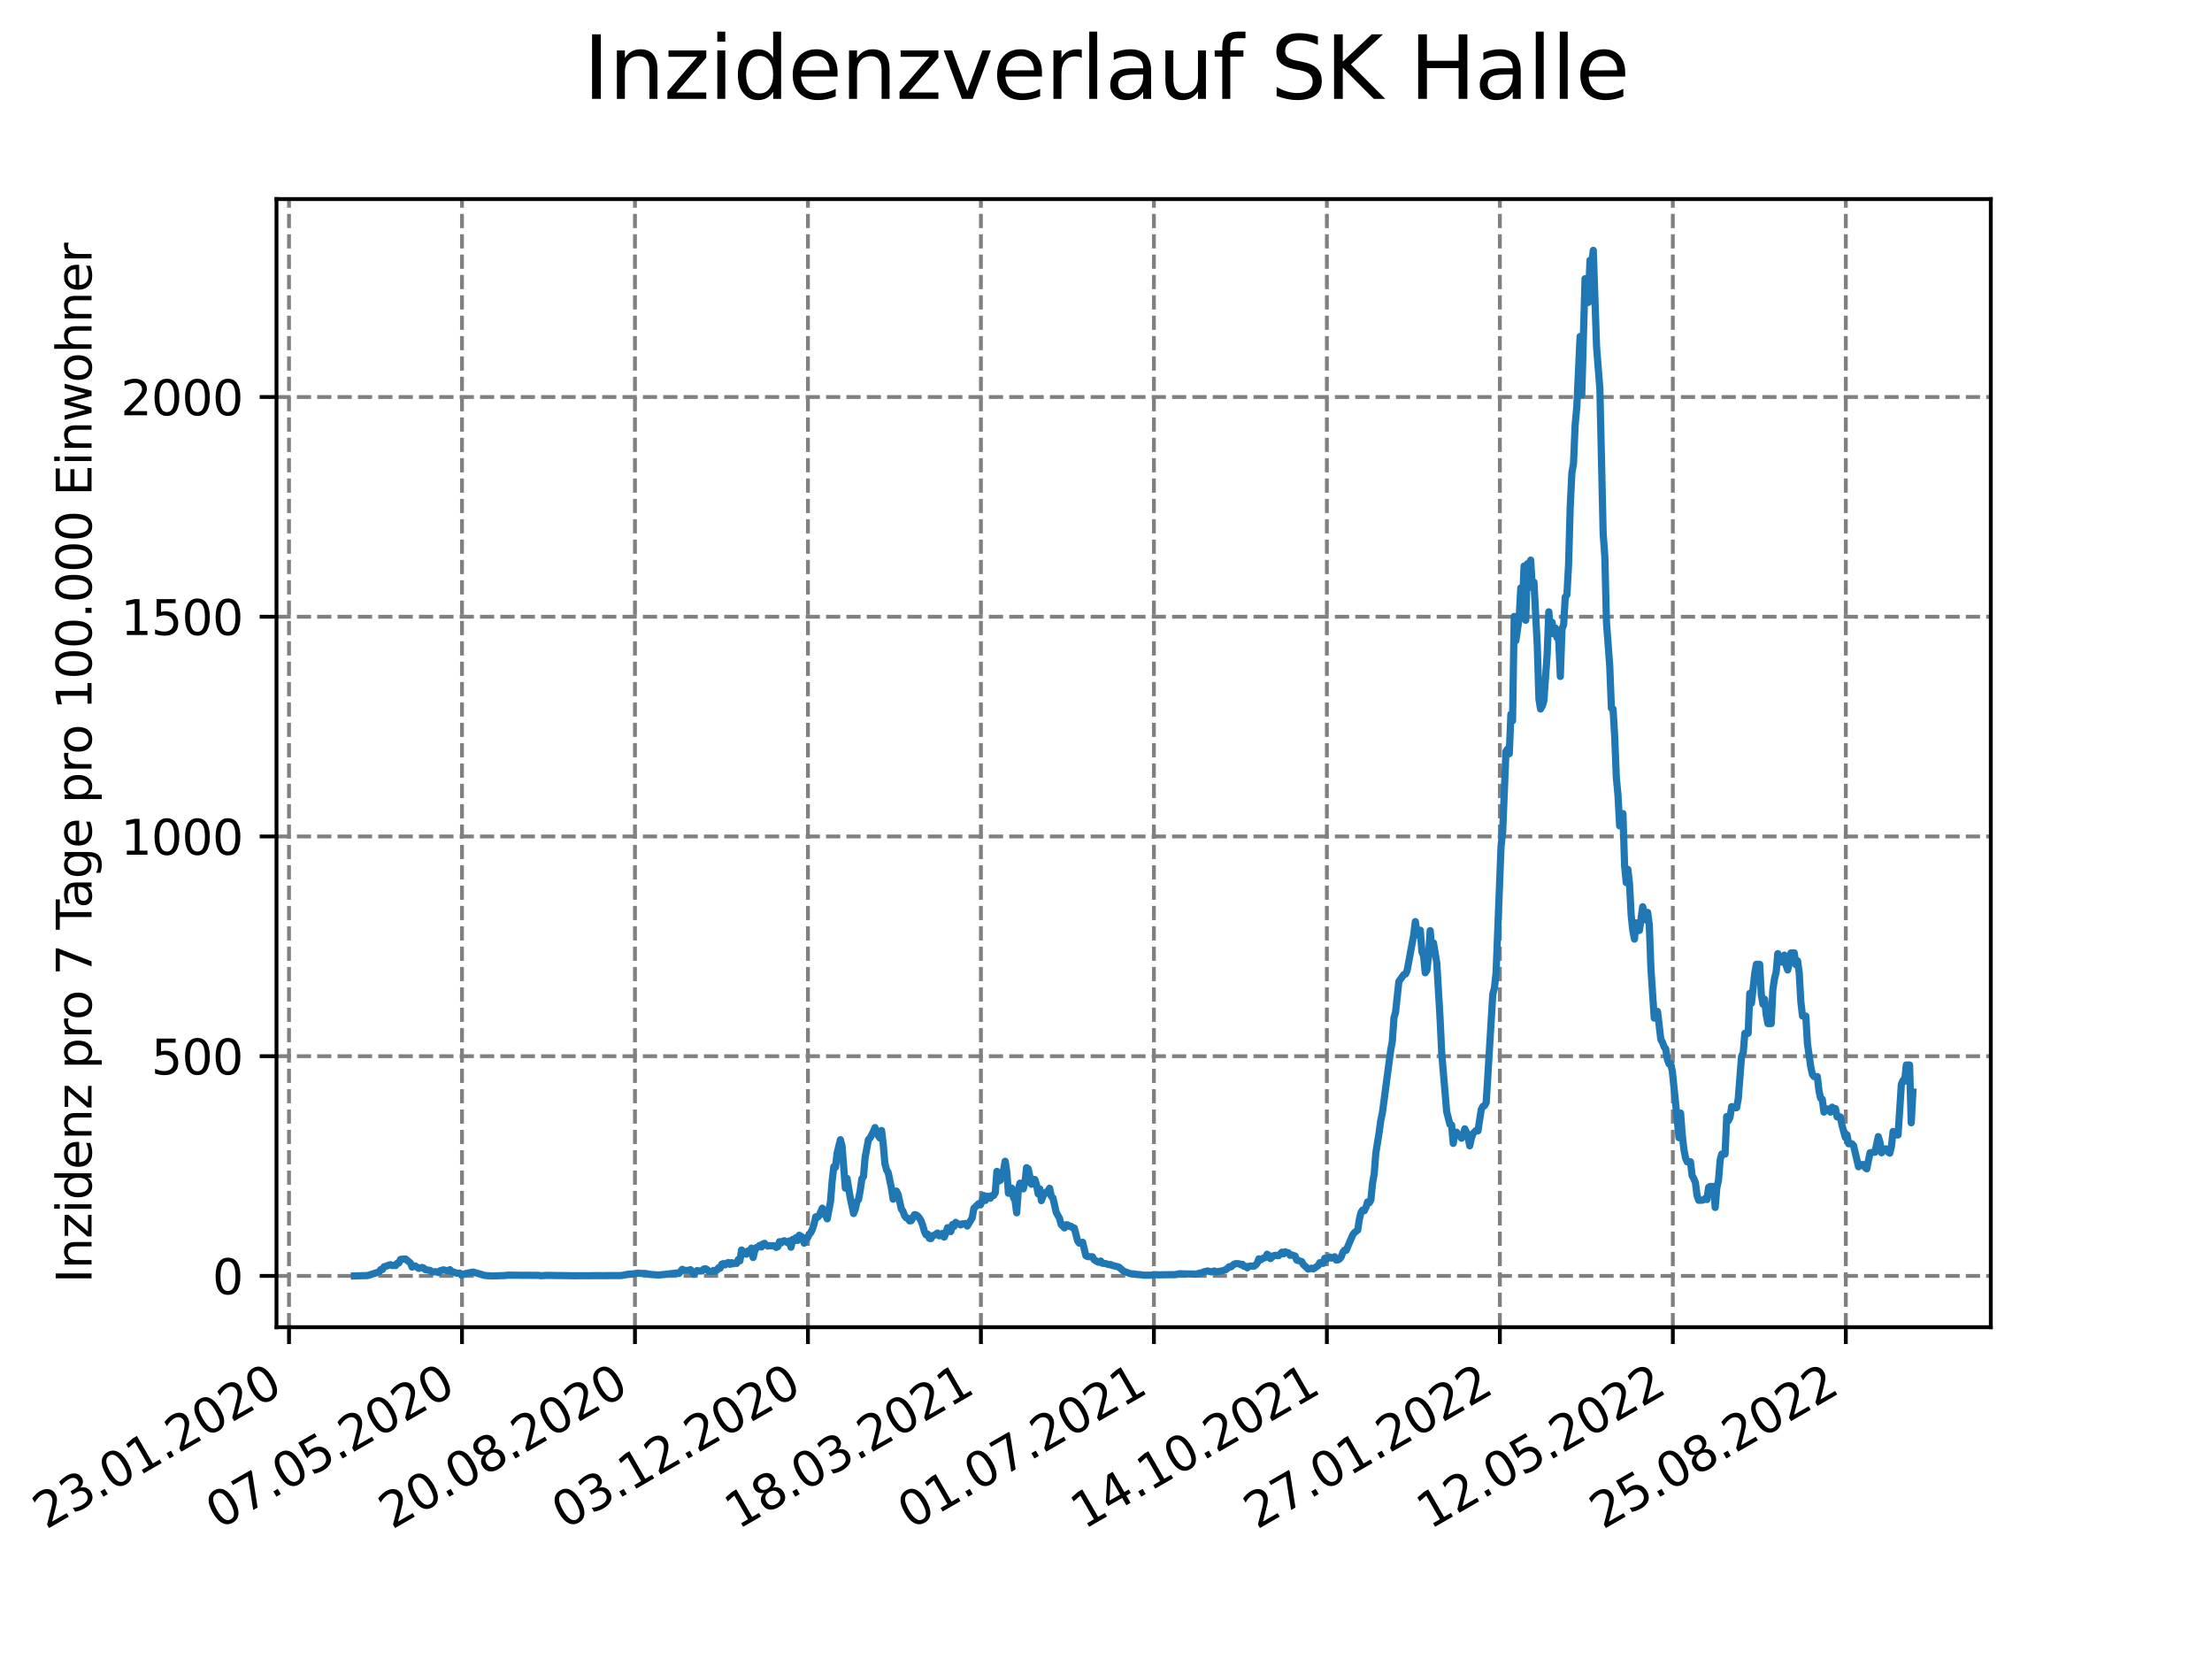 <?xml version="1.0" encoding="utf-8" standalone="no"?>
<!DOCTYPE svg PUBLIC "-//W3C//DTD SVG 1.1//EN"
  "http://www.w3.org/Graphics/SVG/1.1/DTD/svg11.dtd">
<svg xmlns:xlink="http://www.w3.org/1999/xlink" width="460.8pt" height="345.6pt" viewBox="0 0 460.8 345.6" xmlns="http://www.w3.org/2000/svg" version="1.1">
 <defs>
  <style type="text/css">*{stroke-linejoin: round; stroke-linecap: butt}</style>
 </defs>
 <g id="figure_1">
  <g id="patch_1">
   <path d="M 0 345.6 
L 460.8 345.6 
L 460.8 0 
L 0 0 
z
" style="fill: #ffffff"/>
  </g>
  <g id="axes_1">
   <g id="patch_2">
    <path d="M 57.6 276.48 
L 414.72 276.48 
L 414.72 41.472 
L 57.6 41.472 
z
" style="fill: #ffffff"/>
   </g>
   <g id="matplotlib.axis_1">
    <g id="xtick_1">
     <g id="line2d_1">
      <path d="M 60.205 276.48 
L 60.205 41.472 
" clip-path="url(#p312fdb4d5b)" style="fill: none; stroke-dasharray: 2.96,1.28; stroke-dashoffset: 0; stroke: #808080; stroke-width: 0.8"/>
     </g>
     <g id="line2d_2">
      <defs>
       <path id="m618c6542c6" d="M 0 0 
L 0 3.5 
" style="stroke: #000000; stroke-width: 0.8"/>
      </defs>
      <g>
       <use xlink:href="#m618c6542c6" x="60.205" y="276.48" style="stroke: #000000; stroke-width: 0.8"/>
      </g>
     </g>
     <g id="text_1">
      <!-- 23.01.2020 -->
      <g transform="translate(9.58 318.689) rotate(-30) scale(0.1 -0.1)">
       <defs>
        <path id="DejaVuSans-32" d="M 1228 531 
L 3431 531 
L 3431 0 
L 469 0 
L 469 531 
Q 828 903 1448 1529 
Q 2069 2156 2228 2338 
Q 2531 2678 2651 2914 
Q 2772 3150 2772 3378 
Q 2772 3750 2511 3984 
Q 2250 4219 1831 4219 
Q 1534 4219 1204 4116 
Q 875 4013 500 3803 
L 500 4441 
Q 881 4594 1212 4672 
Q 1544 4750 1819 4750 
Q 2544 4750 2975 4387 
Q 3406 4025 3406 3419 
Q 3406 3131 3298 2873 
Q 3191 2616 2906 2266 
Q 2828 2175 2409 1742 
Q 1991 1309 1228 531 
z
" transform="scale(0.016)"/>
        <path id="DejaVuSans-33" d="M 2597 2516 
Q 3050 2419 3304 2112 
Q 3559 1806 3559 1356 
Q 3559 666 3084 287 
Q 2609 -91 1734 -91 
Q 1441 -91 1130 -33 
Q 819 25 488 141 
L 488 750 
Q 750 597 1062 519 
Q 1375 441 1716 441 
Q 2309 441 2620 675 
Q 2931 909 2931 1356 
Q 2931 1769 2642 2001 
Q 2353 2234 1838 2234 
L 1294 2234 
L 1294 2753 
L 1863 2753 
Q 2328 2753 2575 2939 
Q 2822 3125 2822 3475 
Q 2822 3834 2567 4026 
Q 2313 4219 1838 4219 
Q 1578 4219 1281 4162 
Q 984 4106 628 3988 
L 628 4550 
Q 988 4650 1302 4700 
Q 1616 4750 1894 4750 
Q 2613 4750 3031 4423 
Q 3450 4097 3450 3541 
Q 3450 3153 3228 2886 
Q 3006 2619 2597 2516 
z
" transform="scale(0.016)"/>
        <path id="DejaVuSans-2e" d="M 684 794 
L 1344 794 
L 1344 0 
L 684 0 
L 684 794 
z
" transform="scale(0.016)"/>
        <path id="DejaVuSans-30" d="M 2034 4250 
Q 1547 4250 1301 3770 
Q 1056 3291 1056 2328 
Q 1056 1369 1301 889 
Q 1547 409 2034 409 
Q 2525 409 2770 889 
Q 3016 1369 3016 2328 
Q 3016 3291 2770 3770 
Q 2525 4250 2034 4250 
z
M 2034 4750 
Q 2819 4750 3233 4129 
Q 3647 3509 3647 2328 
Q 3647 1150 3233 529 
Q 2819 -91 2034 -91 
Q 1250 -91 836 529 
Q 422 1150 422 2328 
Q 422 3509 836 4129 
Q 1250 4750 2034 4750 
z
" transform="scale(0.016)"/>
        <path id="DejaVuSans-31" d="M 794 531 
L 1825 531 
L 1825 4091 
L 703 3866 
L 703 4441 
L 1819 4666 
L 2450 4666 
L 2450 531 
L 3481 531 
L 3481 0 
L 794 0 
L 794 531 
z
" transform="scale(0.016)"/>
       </defs>
       <use xlink:href="#DejaVuSans-32"/>
       <use xlink:href="#DejaVuSans-33" x="63.623"/>
       <use xlink:href="#DejaVuSans-2e" x="127.246"/>
       <use xlink:href="#DejaVuSans-30" x="159.033"/>
       <use xlink:href="#DejaVuSans-31" x="222.656"/>
       <use xlink:href="#DejaVuSans-2e" x="286.279"/>
       <use xlink:href="#DejaVuSans-32" x="318.066"/>
       <use xlink:href="#DejaVuSans-30" x="381.689"/>
       <use xlink:href="#DejaVuSans-32" x="445.312"/>
       <use xlink:href="#DejaVuSans-30" x="508.936"/>
      </g>
     </g>
    </g>
    <g id="xtick_2">
     <g id="line2d_3">
      <path d="M 96.24 276.48 
L 96.24 41.472 
" clip-path="url(#p312fdb4d5b)" style="fill: none; stroke-dasharray: 2.96,1.28; stroke-dashoffset: 0; stroke: #808080; stroke-width: 0.8"/>
     </g>
     <g id="line2d_4">
      <g>
       <use xlink:href="#m618c6542c6" x="96.24" y="276.48" style="stroke: #000000; stroke-width: 0.8"/>
      </g>
     </g>
     <g id="text_2">
      <!-- 07.05.2020 -->
      <g transform="translate(45.615 318.689) rotate(-30) scale(0.1 -0.1)">
       <defs>
        <path id="DejaVuSans-37" d="M 525 4666 
L 3525 4666 
L 3525 4397 
L 1831 0 
L 1172 0 
L 2766 4134 
L 525 4134 
L 525 4666 
z
" transform="scale(0.016)"/>
        <path id="DejaVuSans-35" d="M 691 4666 
L 3169 4666 
L 3169 4134 
L 1269 4134 
L 1269 2991 
Q 1406 3038 1543 3061 
Q 1681 3084 1819 3084 
Q 2600 3084 3056 2656 
Q 3513 2228 3513 1497 
Q 3513 744 3044 326 
Q 2575 -91 1722 -91 
Q 1428 -91 1123 -41 
Q 819 9 494 109 
L 494 744 
Q 775 591 1075 516 
Q 1375 441 1709 441 
Q 2250 441 2565 725 
Q 2881 1009 2881 1497 
Q 2881 1984 2565 2268 
Q 2250 2553 1709 2553 
Q 1456 2553 1204 2497 
Q 953 2441 691 2322 
L 691 4666 
z
" transform="scale(0.016)"/>
       </defs>
       <use xlink:href="#DejaVuSans-30"/>
       <use xlink:href="#DejaVuSans-37" x="63.623"/>
       <use xlink:href="#DejaVuSans-2e" x="127.246"/>
       <use xlink:href="#DejaVuSans-30" x="159.033"/>
       <use xlink:href="#DejaVuSans-35" x="222.656"/>
       <use xlink:href="#DejaVuSans-2e" x="286.279"/>
       <use xlink:href="#DejaVuSans-32" x="318.066"/>
       <use xlink:href="#DejaVuSans-30" x="381.689"/>
       <use xlink:href="#DejaVuSans-32" x="445.312"/>
       <use xlink:href="#DejaVuSans-30" x="508.936"/>
      </g>
     </g>
    </g>
    <g id="xtick_3">
     <g id="line2d_5">
      <path d="M 132.275 276.48 
L 132.275 41.472 
" clip-path="url(#p312fdb4d5b)" style="fill: none; stroke-dasharray: 2.96,1.28; stroke-dashoffset: 0; stroke: #808080; stroke-width: 0.8"/>
     </g>
     <g id="line2d_6">
      <g>
       <use xlink:href="#m618c6542c6" x="132.275" y="276.48" style="stroke: #000000; stroke-width: 0.8"/>
      </g>
     </g>
     <g id="text_3">
      <!-- 20.08.2020 -->
      <g transform="translate(81.649 318.689) rotate(-30) scale(0.1 -0.1)">
       <defs>
        <path id="DejaVuSans-38" d="M 2034 2216 
Q 1584 2216 1326 1975 
Q 1069 1734 1069 1313 
Q 1069 891 1326 650 
Q 1584 409 2034 409 
Q 2484 409 2743 651 
Q 3003 894 3003 1313 
Q 3003 1734 2745 1975 
Q 2488 2216 2034 2216 
z
M 1403 2484 
Q 997 2584 770 2862 
Q 544 3141 544 3541 
Q 544 4100 942 4425 
Q 1341 4750 2034 4750 
Q 2731 4750 3128 4425 
Q 3525 4100 3525 3541 
Q 3525 3141 3298 2862 
Q 3072 2584 2669 2484 
Q 3125 2378 3379 2068 
Q 3634 1759 3634 1313 
Q 3634 634 3220 271 
Q 2806 -91 2034 -91 
Q 1263 -91 848 271 
Q 434 634 434 1313 
Q 434 1759 690 2068 
Q 947 2378 1403 2484 
z
M 1172 3481 
Q 1172 3119 1398 2916 
Q 1625 2713 2034 2713 
Q 2441 2713 2670 2916 
Q 2900 3119 2900 3481 
Q 2900 3844 2670 4047 
Q 2441 4250 2034 4250 
Q 1625 4250 1398 4047 
Q 1172 3844 1172 3481 
z
" transform="scale(0.016)"/>
       </defs>
       <use xlink:href="#DejaVuSans-32"/>
       <use xlink:href="#DejaVuSans-30" x="63.623"/>
       <use xlink:href="#DejaVuSans-2e" x="127.246"/>
       <use xlink:href="#DejaVuSans-30" x="159.033"/>
       <use xlink:href="#DejaVuSans-38" x="222.656"/>
       <use xlink:href="#DejaVuSans-2e" x="286.279"/>
       <use xlink:href="#DejaVuSans-32" x="318.066"/>
       <use xlink:href="#DejaVuSans-30" x="381.689"/>
       <use xlink:href="#DejaVuSans-32" x="445.312"/>
       <use xlink:href="#DejaVuSans-30" x="508.936"/>
      </g>
     </g>
    </g>
    <g id="xtick_4">
     <g id="line2d_7">
      <path d="M 168.309 276.48 
L 168.309 41.472 
" clip-path="url(#p312fdb4d5b)" style="fill: none; stroke-dasharray: 2.96,1.28; stroke-dashoffset: 0; stroke: #808080; stroke-width: 0.8"/>
     </g>
     <g id="line2d_8">
      <g>
       <use xlink:href="#m618c6542c6" x="168.309" y="276.48" style="stroke: #000000; stroke-width: 0.8"/>
      </g>
     </g>
     <g id="text_4">
      <!-- 03.12.2020 -->
      <g transform="translate(117.684 318.689) rotate(-30) scale(0.1 -0.1)">
       <use xlink:href="#DejaVuSans-30"/>
       <use xlink:href="#DejaVuSans-33" x="63.623"/>
       <use xlink:href="#DejaVuSans-2e" x="127.246"/>
       <use xlink:href="#DejaVuSans-31" x="159.033"/>
       <use xlink:href="#DejaVuSans-32" x="222.656"/>
       <use xlink:href="#DejaVuSans-2e" x="286.279"/>
       <use xlink:href="#DejaVuSans-32" x="318.066"/>
       <use xlink:href="#DejaVuSans-30" x="381.689"/>
       <use xlink:href="#DejaVuSans-32" x="445.312"/>
       <use xlink:href="#DejaVuSans-30" x="508.936"/>
      </g>
     </g>
    </g>
    <g id="xtick_5">
     <g id="line2d_9">
      <path d="M 204.344 276.48 
L 204.344 41.472 
" clip-path="url(#p312fdb4d5b)" style="fill: none; stroke-dasharray: 2.96,1.28; stroke-dashoffset: 0; stroke: #808080; stroke-width: 0.8"/>
     </g>
     <g id="line2d_10">
      <g>
       <use xlink:href="#m618c6542c6" x="204.344" y="276.48" style="stroke: #000000; stroke-width: 0.8"/>
      </g>
     </g>
     <g id="text_5">
      <!-- 18.03.2021 -->
      <g transform="translate(153.719 318.689) rotate(-30) scale(0.1 -0.1)">
       <use xlink:href="#DejaVuSans-31"/>
       <use xlink:href="#DejaVuSans-38" x="63.623"/>
       <use xlink:href="#DejaVuSans-2e" x="127.246"/>
       <use xlink:href="#DejaVuSans-30" x="159.033"/>
       <use xlink:href="#DejaVuSans-33" x="222.656"/>
       <use xlink:href="#DejaVuSans-2e" x="286.279"/>
       <use xlink:href="#DejaVuSans-32" x="318.066"/>
       <use xlink:href="#DejaVuSans-30" x="381.689"/>
       <use xlink:href="#DejaVuSans-32" x="445.312"/>
       <use xlink:href="#DejaVuSans-31" x="508.936"/>
      </g>
     </g>
    </g>
    <g id="xtick_6">
     <g id="line2d_11">
      <path d="M 240.378 276.48 
L 240.378 41.472 
" clip-path="url(#p312fdb4d5b)" style="fill: none; stroke-dasharray: 2.96,1.28; stroke-dashoffset: 0; stroke: #808080; stroke-width: 0.8"/>
     </g>
     <g id="line2d_12">
      <g>
       <use xlink:href="#m618c6542c6" x="240.378" y="276.48" style="stroke: #000000; stroke-width: 0.8"/>
      </g>
     </g>
     <g id="text_6">
      <!-- 01.07.2021 -->
      <g transform="translate(189.753 318.689) rotate(-30) scale(0.1 -0.1)">
       <use xlink:href="#DejaVuSans-30"/>
       <use xlink:href="#DejaVuSans-31" x="63.623"/>
       <use xlink:href="#DejaVuSans-2e" x="127.246"/>
       <use xlink:href="#DejaVuSans-30" x="159.033"/>
       <use xlink:href="#DejaVuSans-37" x="222.656"/>
       <use xlink:href="#DejaVuSans-2e" x="286.279"/>
       <use xlink:href="#DejaVuSans-32" x="318.066"/>
       <use xlink:href="#DejaVuSans-30" x="381.689"/>
       <use xlink:href="#DejaVuSans-32" x="445.312"/>
       <use xlink:href="#DejaVuSans-31" x="508.936"/>
      </g>
     </g>
    </g>
    <g id="xtick_7">
     <g id="line2d_13">
      <path d="M 276.413 276.48 
L 276.413 41.472 
" clip-path="url(#p312fdb4d5b)" style="fill: none; stroke-dasharray: 2.96,1.28; stroke-dashoffset: 0; stroke: #808080; stroke-width: 0.8"/>
     </g>
     <g id="line2d_14">
      <g>
       <use xlink:href="#m618c6542c6" x="276.413" y="276.48" style="stroke: #000000; stroke-width: 0.8"/>
      </g>
     </g>
     <g id="text_7">
      <!-- 14.10.2021 -->
      <g transform="translate(225.788 318.689) rotate(-30) scale(0.1 -0.1)">
       <defs>
        <path id="DejaVuSans-34" d="M 2419 4116 
L 825 1625 
L 2419 1625 
L 2419 4116 
z
M 2253 4666 
L 3047 4666 
L 3047 1625 
L 3713 1625 
L 3713 1100 
L 3047 1100 
L 3047 0 
L 2419 0 
L 2419 1100 
L 313 1100 
L 313 1709 
L 2253 4666 
z
" transform="scale(0.016)"/>
       </defs>
       <use xlink:href="#DejaVuSans-31"/>
       <use xlink:href="#DejaVuSans-34" x="63.623"/>
       <use xlink:href="#DejaVuSans-2e" x="127.246"/>
       <use xlink:href="#DejaVuSans-31" x="159.033"/>
       <use xlink:href="#DejaVuSans-30" x="222.656"/>
       <use xlink:href="#DejaVuSans-2e" x="286.279"/>
       <use xlink:href="#DejaVuSans-32" x="318.066"/>
       <use xlink:href="#DejaVuSans-30" x="381.689"/>
       <use xlink:href="#DejaVuSans-32" x="445.312"/>
       <use xlink:href="#DejaVuSans-31" x="508.936"/>
      </g>
     </g>
    </g>
    <g id="xtick_8">
     <g id="line2d_15">
      <path d="M 312.448 276.48 
L 312.448 41.472 
" clip-path="url(#p312fdb4d5b)" style="fill: none; stroke-dasharray: 2.96,1.28; stroke-dashoffset: 0; stroke: #808080; stroke-width: 0.8"/>
     </g>
     <g id="line2d_16">
      <g>
       <use xlink:href="#m618c6542c6" x="312.448" y="276.48" style="stroke: #000000; stroke-width: 0.8"/>
      </g>
     </g>
     <g id="text_8">
      <!-- 27.01.2022 -->
      <g transform="translate(261.822 318.689) rotate(-30) scale(0.1 -0.1)">
       <use xlink:href="#DejaVuSans-32"/>
       <use xlink:href="#DejaVuSans-37" x="63.623"/>
       <use xlink:href="#DejaVuSans-2e" x="127.246"/>
       <use xlink:href="#DejaVuSans-30" x="159.033"/>
       <use xlink:href="#DejaVuSans-31" x="222.656"/>
       <use xlink:href="#DejaVuSans-2e" x="286.279"/>
       <use xlink:href="#DejaVuSans-32" x="318.066"/>
       <use xlink:href="#DejaVuSans-30" x="381.689"/>
       <use xlink:href="#DejaVuSans-32" x="445.312"/>
       <use xlink:href="#DejaVuSans-32" x="508.936"/>
      </g>
     </g>
    </g>
    <g id="xtick_9">
     <g id="line2d_17">
      <path d="M 348.482 276.48 
L 348.482 41.472 
" clip-path="url(#p312fdb4d5b)" style="fill: none; stroke-dasharray: 2.96,1.28; stroke-dashoffset: 0; stroke: #808080; stroke-width: 0.8"/>
     </g>
     <g id="line2d_18">
      <g>
       <use xlink:href="#m618c6542c6" x="348.482" y="276.48" style="stroke: #000000; stroke-width: 0.8"/>
      </g>
     </g>
     <g id="text_9">
      <!-- 12.05.2022 -->
      <g transform="translate(297.857 318.689) rotate(-30) scale(0.1 -0.1)">
       <use xlink:href="#DejaVuSans-31"/>
       <use xlink:href="#DejaVuSans-32" x="63.623"/>
       <use xlink:href="#DejaVuSans-2e" x="127.246"/>
       <use xlink:href="#DejaVuSans-30" x="159.033"/>
       <use xlink:href="#DejaVuSans-35" x="222.656"/>
       <use xlink:href="#DejaVuSans-2e" x="286.279"/>
       <use xlink:href="#DejaVuSans-32" x="318.066"/>
       <use xlink:href="#DejaVuSans-30" x="381.689"/>
       <use xlink:href="#DejaVuSans-32" x="445.312"/>
       <use xlink:href="#DejaVuSans-32" x="508.936"/>
      </g>
     </g>
    </g>
    <g id="xtick_10">
     <g id="line2d_19">
      <path d="M 384.517 276.48 
L 384.517 41.472 
" clip-path="url(#p312fdb4d5b)" style="fill: none; stroke-dasharray: 2.96,1.28; stroke-dashoffset: 0; stroke: #808080; stroke-width: 0.8"/>
     </g>
     <g id="line2d_20">
      <g>
       <use xlink:href="#m618c6542c6" x="384.517" y="276.48" style="stroke: #000000; stroke-width: 0.8"/>
      </g>
     </g>
     <g id="text_10">
      <!-- 25.08.2022 -->
      <g transform="translate(333.892 318.689) rotate(-30) scale(0.1 -0.1)">
       <use xlink:href="#DejaVuSans-32"/>
       <use xlink:href="#DejaVuSans-35" x="63.623"/>
       <use xlink:href="#DejaVuSans-2e" x="127.246"/>
       <use xlink:href="#DejaVuSans-30" x="159.033"/>
       <use xlink:href="#DejaVuSans-38" x="222.656"/>
       <use xlink:href="#DejaVuSans-2e" x="286.279"/>
       <use xlink:href="#DejaVuSans-32" x="318.066"/>
       <use xlink:href="#DejaVuSans-30" x="381.689"/>
       <use xlink:href="#DejaVuSans-32" x="445.312"/>
       <use xlink:href="#DejaVuSans-32" x="508.936"/>
      </g>
     </g>
    </g>
   </g>
   <g id="matplotlib.axis_2">
    <g id="ytick_1">
     <g id="line2d_21">
      <path d="M 57.6 265.798 
L 414.72 265.798 
" clip-path="url(#p312fdb4d5b)" style="fill: none; stroke-dasharray: 2.96,1.28; stroke-dashoffset: 0; stroke: #808080; stroke-width: 0.8"/>
     </g>
     <g id="line2d_22">
      <defs>
       <path id="m321274561c" d="M 0 0 
L -3.5 0 
" style="stroke: #000000; stroke-width: 0.8"/>
      </defs>
      <g>
       <use xlink:href="#m321274561c" x="57.6" y="265.798" style="stroke: #000000; stroke-width: 0.8"/>
      </g>
     </g>
     <g id="text_11">
      <!-- 0 -->
      <g transform="translate(44.237 269.597) scale(0.1 -0.1)">
       <use xlink:href="#DejaVuSans-30"/>
      </g>
     </g>
    </g>
    <g id="ytick_2">
     <g id="line2d_23">
      <path d="M 57.6 220.024 
L 414.72 220.024 
" clip-path="url(#p312fdb4d5b)" style="fill: none; stroke-dasharray: 2.96,1.28; stroke-dashoffset: 0; stroke: #808080; stroke-width: 0.8"/>
     </g>
     <g id="line2d_24">
      <g>
       <use xlink:href="#m321274561c" x="57.6" y="220.024" style="stroke: #000000; stroke-width: 0.8"/>
      </g>
     </g>
     <g id="text_12">
      <!-- 500 -->
      <g transform="translate(31.512 223.824) scale(0.1 -0.1)">
       <use xlink:href="#DejaVuSans-35"/>
       <use xlink:href="#DejaVuSans-30" x="63.623"/>
       <use xlink:href="#DejaVuSans-30" x="127.246"/>
      </g>
     </g>
    </g>
    <g id="ytick_3">
     <g id="line2d_25">
      <path d="M 57.6 174.251 
L 414.72 174.251 
" clip-path="url(#p312fdb4d5b)" style="fill: none; stroke-dasharray: 2.96,1.28; stroke-dashoffset: 0; stroke: #808080; stroke-width: 0.8"/>
     </g>
     <g id="line2d_26">
      <g>
       <use xlink:href="#m321274561c" x="57.6" y="174.251" style="stroke: #000000; stroke-width: 0.8"/>
      </g>
     </g>
     <g id="text_13">
      <!-- 1000 -->
      <g transform="translate(25.15 178.05) scale(0.1 -0.1)">
       <use xlink:href="#DejaVuSans-31"/>
       <use xlink:href="#DejaVuSans-30" x="63.623"/>
       <use xlink:href="#DejaVuSans-30" x="127.246"/>
       <use xlink:href="#DejaVuSans-30" x="190.869"/>
      </g>
     </g>
    </g>
    <g id="ytick_4">
     <g id="line2d_27">
      <path d="M 57.6 128.477 
L 414.72 128.477 
" clip-path="url(#p312fdb4d5b)" style="fill: none; stroke-dasharray: 2.96,1.28; stroke-dashoffset: 0; stroke: #808080; stroke-width: 0.8"/>
     </g>
     <g id="line2d_28">
      <g>
       <use xlink:href="#m321274561c" x="57.6" y="128.477" style="stroke: #000000; stroke-width: 0.8"/>
      </g>
     </g>
     <g id="text_14">
      <!-- 1500 -->
      <g transform="translate(25.15 132.277) scale(0.1 -0.1)">
       <use xlink:href="#DejaVuSans-31"/>
       <use xlink:href="#DejaVuSans-35" x="63.623"/>
       <use xlink:href="#DejaVuSans-30" x="127.246"/>
       <use xlink:href="#DejaVuSans-30" x="190.869"/>
      </g>
     </g>
    </g>
    <g id="ytick_5">
     <g id="line2d_29">
      <path d="M 57.6 82.704 
L 414.72 82.704 
" clip-path="url(#p312fdb4d5b)" style="fill: none; stroke-dasharray: 2.96,1.28; stroke-dashoffset: 0; stroke: #808080; stroke-width: 0.8"/>
     </g>
     <g id="line2d_30">
      <g>
       <use xlink:href="#m321274561c" x="57.6" y="82.704" style="stroke: #000000; stroke-width: 0.8"/>
      </g>
     </g>
     <g id="text_15">
      <!-- 2000 -->
      <g transform="translate(25.15 86.503) scale(0.1 -0.1)">
       <use xlink:href="#DejaVuSans-32"/>
       <use xlink:href="#DejaVuSans-30" x="63.623"/>
       <use xlink:href="#DejaVuSans-30" x="127.246"/>
       <use xlink:href="#DejaVuSans-30" x="190.869"/>
      </g>
     </g>
    </g>
    <g id="text_16">
     <!-- Inzidenz pro 7 Tage pro 100.000 Einwohner -->
     <g transform="translate(19.07 267.301) rotate(-90) scale(0.1 -0.1)">
      <defs>
       <path id="DejaVuSans-49" d="M 628 4666 
L 1259 4666 
L 1259 0 
L 628 0 
L 628 4666 
z
" transform="scale(0.016)"/>
       <path id="DejaVuSans-6e" d="M 3513 2113 
L 3513 0 
L 2938 0 
L 2938 2094 
Q 2938 2591 2744 2837 
Q 2550 3084 2163 3084 
Q 1697 3084 1428 2787 
Q 1159 2491 1159 1978 
L 1159 0 
L 581 0 
L 581 3500 
L 1159 3500 
L 1159 2956 
Q 1366 3272 1645 3428 
Q 1925 3584 2291 3584 
Q 2894 3584 3203 3211 
Q 3513 2838 3513 2113 
z
" transform="scale(0.016)"/>
       <path id="DejaVuSans-7a" d="M 353 3500 
L 3084 3500 
L 3084 2975 
L 922 459 
L 3084 459 
L 3084 0 
L 275 0 
L 275 525 
L 2438 3041 
L 353 3041 
L 353 3500 
z
" transform="scale(0.016)"/>
       <path id="DejaVuSans-69" d="M 603 3500 
L 1178 3500 
L 1178 0 
L 603 0 
L 603 3500 
z
M 603 4863 
L 1178 4863 
L 1178 4134 
L 603 4134 
L 603 4863 
z
" transform="scale(0.016)"/>
       <path id="DejaVuSans-64" d="M 2906 2969 
L 2906 4863 
L 3481 4863 
L 3481 0 
L 2906 0 
L 2906 525 
Q 2725 213 2448 61 
Q 2172 -91 1784 -91 
Q 1150 -91 751 415 
Q 353 922 353 1747 
Q 353 2572 751 3078 
Q 1150 3584 1784 3584 
Q 2172 3584 2448 3432 
Q 2725 3281 2906 2969 
z
M 947 1747 
Q 947 1113 1208 752 
Q 1469 391 1925 391 
Q 2381 391 2643 752 
Q 2906 1113 2906 1747 
Q 2906 2381 2643 2742 
Q 2381 3103 1925 3103 
Q 1469 3103 1208 2742 
Q 947 2381 947 1747 
z
" transform="scale(0.016)"/>
       <path id="DejaVuSans-65" d="M 3597 1894 
L 3597 1613 
L 953 1613 
Q 991 1019 1311 708 
Q 1631 397 2203 397 
Q 2534 397 2845 478 
Q 3156 559 3463 722 
L 3463 178 
Q 3153 47 2828 -22 
Q 2503 -91 2169 -91 
Q 1331 -91 842 396 
Q 353 884 353 1716 
Q 353 2575 817 3079 
Q 1281 3584 2069 3584 
Q 2775 3584 3186 3129 
Q 3597 2675 3597 1894 
z
M 3022 2063 
Q 3016 2534 2758 2815 
Q 2500 3097 2075 3097 
Q 1594 3097 1305 2825 
Q 1016 2553 972 2059 
L 3022 2063 
z
" transform="scale(0.016)"/>
       <path id="DejaVuSans-20" transform="scale(0.016)"/>
       <path id="DejaVuSans-70" d="M 1159 525 
L 1159 -1331 
L 581 -1331 
L 581 3500 
L 1159 3500 
L 1159 2969 
Q 1341 3281 1617 3432 
Q 1894 3584 2278 3584 
Q 2916 3584 3314 3078 
Q 3713 2572 3713 1747 
Q 3713 922 3314 415 
Q 2916 -91 2278 -91 
Q 1894 -91 1617 61 
Q 1341 213 1159 525 
z
M 3116 1747 
Q 3116 2381 2855 2742 
Q 2594 3103 2138 3103 
Q 1681 3103 1420 2742 
Q 1159 2381 1159 1747 
Q 1159 1113 1420 752 
Q 1681 391 2138 391 
Q 2594 391 2855 752 
Q 3116 1113 3116 1747 
z
" transform="scale(0.016)"/>
       <path id="DejaVuSans-72" d="M 2631 2963 
Q 2534 3019 2420 3045 
Q 2306 3072 2169 3072 
Q 1681 3072 1420 2755 
Q 1159 2438 1159 1844 
L 1159 0 
L 581 0 
L 581 3500 
L 1159 3500 
L 1159 2956 
Q 1341 3275 1631 3429 
Q 1922 3584 2338 3584 
Q 2397 3584 2469 3576 
Q 2541 3569 2628 3553 
L 2631 2963 
z
" transform="scale(0.016)"/>
       <path id="DejaVuSans-6f" d="M 1959 3097 
Q 1497 3097 1228 2736 
Q 959 2375 959 1747 
Q 959 1119 1226 758 
Q 1494 397 1959 397 
Q 2419 397 2687 759 
Q 2956 1122 2956 1747 
Q 2956 2369 2687 2733 
Q 2419 3097 1959 3097 
z
M 1959 3584 
Q 2709 3584 3137 3096 
Q 3566 2609 3566 1747 
Q 3566 888 3137 398 
Q 2709 -91 1959 -91 
Q 1206 -91 779 398 
Q 353 888 353 1747 
Q 353 2609 779 3096 
Q 1206 3584 1959 3584 
z
" transform="scale(0.016)"/>
       <path id="DejaVuSans-54" d="M -19 4666 
L 3928 4666 
L 3928 4134 
L 2272 4134 
L 2272 0 
L 1638 0 
L 1638 4134 
L -19 4134 
L -19 4666 
z
" transform="scale(0.016)"/>
       <path id="DejaVuSans-61" d="M 2194 1759 
Q 1497 1759 1228 1600 
Q 959 1441 959 1056 
Q 959 750 1161 570 
Q 1363 391 1709 391 
Q 2188 391 2477 730 
Q 2766 1069 2766 1631 
L 2766 1759 
L 2194 1759 
z
M 3341 1997 
L 3341 0 
L 2766 0 
L 2766 531 
Q 2569 213 2275 61 
Q 1981 -91 1556 -91 
Q 1019 -91 701 211 
Q 384 513 384 1019 
Q 384 1609 779 1909 
Q 1175 2209 1959 2209 
L 2766 2209 
L 2766 2266 
Q 2766 2663 2505 2880 
Q 2244 3097 1772 3097 
Q 1472 3097 1187 3025 
Q 903 2953 641 2809 
L 641 3341 
Q 956 3463 1253 3523 
Q 1550 3584 1831 3584 
Q 2591 3584 2966 3190 
Q 3341 2797 3341 1997 
z
" transform="scale(0.016)"/>
       <path id="DejaVuSans-67" d="M 2906 1791 
Q 2906 2416 2648 2759 
Q 2391 3103 1925 3103 
Q 1463 3103 1205 2759 
Q 947 2416 947 1791 
Q 947 1169 1205 825 
Q 1463 481 1925 481 
Q 2391 481 2648 825 
Q 2906 1169 2906 1791 
z
M 3481 434 
Q 3481 -459 3084 -895 
Q 2688 -1331 1869 -1331 
Q 1566 -1331 1297 -1286 
Q 1028 -1241 775 -1147 
L 775 -588 
Q 1028 -725 1275 -790 
Q 1522 -856 1778 -856 
Q 2344 -856 2625 -561 
Q 2906 -266 2906 331 
L 2906 616 
Q 2728 306 2450 153 
Q 2172 0 1784 0 
Q 1141 0 747 490 
Q 353 981 353 1791 
Q 353 2603 747 3093 
Q 1141 3584 1784 3584 
Q 2172 3584 2450 3431 
Q 2728 3278 2906 2969 
L 2906 3500 
L 3481 3500 
L 3481 434 
z
" transform="scale(0.016)"/>
       <path id="DejaVuSans-45" d="M 628 4666 
L 3578 4666 
L 3578 4134 
L 1259 4134 
L 1259 2753 
L 3481 2753 
L 3481 2222 
L 1259 2222 
L 1259 531 
L 3634 531 
L 3634 0 
L 628 0 
L 628 4666 
z
" transform="scale(0.016)"/>
       <path id="DejaVuSans-77" d="M 269 3500 
L 844 3500 
L 1563 769 
L 2278 3500 
L 2956 3500 
L 3675 769 
L 4391 3500 
L 4966 3500 
L 4050 0 
L 3372 0 
L 2619 2869 
L 1863 0 
L 1184 0 
L 269 3500 
z
" transform="scale(0.016)"/>
       <path id="DejaVuSans-68" d="M 3513 2113 
L 3513 0 
L 2938 0 
L 2938 2094 
Q 2938 2591 2744 2837 
Q 2550 3084 2163 3084 
Q 1697 3084 1428 2787 
Q 1159 2491 1159 1978 
L 1159 0 
L 581 0 
L 581 4863 
L 1159 4863 
L 1159 2956 
Q 1366 3272 1645 3428 
Q 1925 3584 2291 3584 
Q 2894 3584 3203 3211 
Q 3513 2838 3513 2113 
z
" transform="scale(0.016)"/>
      </defs>
      <use xlink:href="#DejaVuSans-49"/>
      <use xlink:href="#DejaVuSans-6e" x="29.492"/>
      <use xlink:href="#DejaVuSans-7a" x="92.871"/>
      <use xlink:href="#DejaVuSans-69" x="145.361"/>
      <use xlink:href="#DejaVuSans-64" x="173.145"/>
      <use xlink:href="#DejaVuSans-65" x="236.621"/>
      <use xlink:href="#DejaVuSans-6e" x="298.145"/>
      <use xlink:href="#DejaVuSans-7a" x="361.523"/>
      <use xlink:href="#DejaVuSans-20" x="414.014"/>
      <use xlink:href="#DejaVuSans-70" x="445.801"/>
      <use xlink:href="#DejaVuSans-72" x="509.277"/>
      <use xlink:href="#DejaVuSans-6f" x="548.141"/>
      <use xlink:href="#DejaVuSans-20" x="609.322"/>
      <use xlink:href="#DejaVuSans-37" x="641.109"/>
      <use xlink:href="#DejaVuSans-20" x="704.732"/>
      <use xlink:href="#DejaVuSans-54" x="736.52"/>
      <use xlink:href="#DejaVuSans-61" x="781.104"/>
      <use xlink:href="#DejaVuSans-67" x="842.383"/>
      <use xlink:href="#DejaVuSans-65" x="905.859"/>
      <use xlink:href="#DejaVuSans-20" x="967.383"/>
      <use xlink:href="#DejaVuSans-70" x="999.17"/>
      <use xlink:href="#DejaVuSans-72" x="1062.646"/>
      <use xlink:href="#DejaVuSans-6f" x="1101.51"/>
      <use xlink:href="#DejaVuSans-20" x="1162.691"/>
      <use xlink:href="#DejaVuSans-31" x="1194.479"/>
      <use xlink:href="#DejaVuSans-30" x="1258.102"/>
      <use xlink:href="#DejaVuSans-30" x="1321.725"/>
      <use xlink:href="#DejaVuSans-2e" x="1385.348"/>
      <use xlink:href="#DejaVuSans-30" x="1417.135"/>
      <use xlink:href="#DejaVuSans-30" x="1480.758"/>
      <use xlink:href="#DejaVuSans-30" x="1544.381"/>
      <use xlink:href="#DejaVuSans-20" x="1608.004"/>
      <use xlink:href="#DejaVuSans-45" x="1639.791"/>
      <use xlink:href="#DejaVuSans-69" x="1702.975"/>
      <use xlink:href="#DejaVuSans-6e" x="1730.758"/>
      <use xlink:href="#DejaVuSans-77" x="1794.137"/>
      <use xlink:href="#DejaVuSans-6f" x="1875.924"/>
      <use xlink:href="#DejaVuSans-68" x="1937.105"/>
      <use xlink:href="#DejaVuSans-6e" x="2000.484"/>
      <use xlink:href="#DejaVuSans-65" x="2063.863"/>
      <use xlink:href="#DejaVuSans-72" x="2125.387"/>
     </g>
    </g>
   </g>
   <g id="line2d_31">
    <path d="M 73.833 265.798 
L 76.578 265.721 
L 78.981 264.954 
L 79.324 264.456 
L 79.667 264.456 
L 80.01 263.881 
L 80.353 263.804 
L 81.04 263.536 
L 81.383 263.459 
L 81.726 263.651 
L 82.069 263.574 
L 82.412 263.651 
L 82.756 263.152 
L 83.099 263.114 
L 83.442 262.347 
L 84.472 262.27 
L 85.501 263.114 
L 85.844 263.957 
L 86.187 263.727 
L 86.531 263.727 
L 87.217 264.226 
L 87.903 264.034 
L 88.247 264.149 
L 88.59 264.494 
L 89.619 264.648 
L 89.962 264.993 
L 90.649 264.916 
L 90.992 264.954 
L 91.335 265.108 
L 91.678 264.724 
L 92.365 264.533 
L 93.394 264.763 
L 93.738 264.494 
L 94.081 264.954 
L 94.424 264.954 
L 95.11 265.223 
L 95.797 265.223 
L 96.14 265.644 
L 96.826 265.338 
L 98.542 264.993 
L 100.944 265.683 
L 101.631 265.759 
L 102.66 265.798 
L 105.063 265.721 
L 105.749 265.644 
L 112.27 265.683 
L 112.613 265.759 
L 113.986 265.683 
L 119.477 265.759 
L 120.163 265.759 
L 129.429 265.721 
L 130.802 265.453 
L 131.831 265.376 
L 132.861 265.223 
L 133.89 265.299 
L 134.234 265.261 
L 135.606 265.491 
L 136.636 265.568 
L 137.322 265.606 
L 138.009 265.529 
L 141.097 265.184 
L 141.44 265.299 
L 142.127 264.417 
L 142.47 264.648 
L 143.156 264.648 
L 143.5 264.648 
L 143.843 264.494 
L 144.186 264.878 
L 144.529 265.453 
L 145.216 264.686 
L 145.559 264.763 
L 146.245 264.763 
L 146.588 264.379 
L 146.931 264.302 
L 147.275 264.456 
L 147.618 264.839 
L 148.304 264.878 
L 148.647 264.648 
L 148.991 264.839 
L 149.334 264.609 
L 149.677 264.111 
L 150.02 264.187 
L 150.363 263.344 
L 150.707 263.229 
L 151.05 263.497 
L 151.393 263.152 
L 151.736 262.999 
L 152.079 263.382 
L 152.422 263.037 
L 152.766 263.267 
L 153.109 263.114 
L 153.452 263.191 
L 153.795 262.385 
L 154.138 262.654 
L 154.482 260.392 
L 154.825 260.698 
L 155.168 261.197 
L 155.511 261.273 
L 155.854 260.583 
L 156.198 260.813 
L 156.541 260.008 
L 156.884 261.964 
L 157.227 260.583 
L 157.57 259.893 
L 157.913 259.778 
L 158.257 259.433 
L 158.6 259.778 
L 158.943 259.126 
L 159.286 259.011 
L 159.629 259.433 
L 159.973 259.586 
L 160.316 259.471 
L 160.659 259.548 
L 161.002 259.471 
L 161.345 259.548 
L 161.689 259.855 
L 162.032 259.701 
L 162.375 258.666 
L 162.718 258.935 
L 163.061 258.589 
L 163.404 258.474 
L 164.091 258.896 
L 164.434 258.513 
L 164.777 259.816 
L 165.12 258.206 
L 165.464 258.474 
L 165.807 257.823 
L 166.15 258.398 
L 166.493 257.324 
L 167.179 257.746 
L 167.523 258.973 
L 167.866 258.244 
L 168.209 257.899 
L 168.552 257.171 
L 168.895 256.787 
L 169.239 256.059 
L 169.582 254.985 
L 169.925 253.49 
L 170.268 253.605 
L 170.611 253.298 
L 171.298 251.688 
L 172.327 253.912 
L 173.014 250.269 
L 173.357 245.936 
L 173.7 243.022 
L 174.043 243.176 
L 174.386 240.185 
L 175.073 237.424 
L 175.416 238.766 
L 176.102 247.509 
L 176.446 245.476 
L 177.132 249.579 
L 177.818 252.8 
L 178.161 251.918 
L 178.505 250.346 
L 178.848 249.886 
L 179.191 248.045 
L 179.534 245.591 
L 179.877 245.093 
L 180.221 241.105 
L 180.907 237.424 
L 181.25 237.079 
L 181.937 235.737 
L 182.28 234.894 
L 182.966 236.581 
L 183.309 237.079 
L 183.652 235.507 
L 183.996 238.421 
L 184.339 242.371 
L 184.682 243.713 
L 185.025 244.249 
L 185.712 247.585 
L 186.055 249.809 
L 186.398 248.505 
L 186.741 248.122 
L 187.084 248.812 
L 187.771 251.88 
L 188.114 252.34 
L 188.457 253.298 
L 188.8 253.72 
L 189.143 253.758 
L 189.487 254.333 
L 189.83 254.295 
L 190.516 253.03 
L 190.859 253.106 
L 191.203 253.337 
L 191.546 253.758 
L 191.889 254.372 
L 192.232 255.292 
L 192.575 256.557 
L 192.918 257.247 
L 193.262 257.094 
L 193.605 257.976 
L 193.948 258.014 
L 194.291 257.401 
L 194.634 257.324 
L 195.321 256.864 
L 195.664 257.439 
L 196.007 257.401 
L 196.35 256.941 
L 196.694 257.708 
L 197.037 256.941 
L 197.38 255.752 
L 197.723 255.905 
L 198.066 256.557 
L 198.409 255.1 
L 198.753 255.484 
L 199.096 254.64 
L 199.439 254.947 
L 199.782 254.985 
L 200.125 255.177 
L 200.469 254.947 
L 200.812 254.985 
L 201.155 254.87 
L 201.498 255.407 
L 202.528 253.72 
L 202.871 251.726 
L 203.9 250.729 
L 204.244 250.998 
L 204.587 250.192 
L 204.93 249.042 
L 205.273 250.077 
L 205.616 249.196 
L 205.96 249.234 
L 206.303 249.617 
L 206.646 249.042 
L 206.989 249.042 
L 207.332 248.467 
L 207.676 244.019 
L 208.019 246.052 
L 208.362 245.898 
L 208.705 244.211 
L 209.048 243.866 
L 209.391 241.911 
L 209.735 244.096 
L 210.078 248.582 
L 210.421 248.275 
L 210.764 247.509 
L 211.107 249.426 
L 211.451 250.077 
L 211.794 252.646 
L 212.137 247.854 
L 212.48 246.473 
L 212.823 246.895 
L 213.166 247.662 
L 213.51 246.358 
L 213.853 243.253 
L 214.196 243.483 
L 214.882 246.703 
L 215.226 245.706 
L 215.569 245.706 
L 215.912 246.742 
L 216.255 248.697 
L 216.598 247.662 
L 216.942 250.116 
L 217.285 249.119 
L 217.971 248.314 
L 218.314 248.084 
L 218.657 247.547 
L 219.001 249.196 
L 219.344 249.541 
L 220.03 252.57 
L 220.717 253.797 
L 221.06 255.1 
L 221.746 255.79 
L 222.089 255.139 
L 222.433 255.177 
L 222.776 255.484 
L 223.119 255.445 
L 223.462 255.79 
L 223.805 255.829 
L 224.492 258.513 
L 224.835 258.973 
L 225.178 258.935 
L 225.521 258.781 
L 226.208 261.58 
L 226.551 261.772 
L 227.58 261.81 
L 227.924 262.424 
L 228.61 262.845 
L 228.953 262.96 
L 229.296 262.692 
L 229.639 263.152 
L 230.326 263.229 
L 231.012 263.459 
L 231.355 263.421 
L 231.699 263.612 
L 232.385 263.766 
L 233.071 263.957 
L 234.101 264.839 
L 235.474 265.338 
L 236.16 265.376 
L 236.846 265.491 
L 237.533 265.529 
L 238.219 265.644 
L 239.935 265.644 
L 240.278 265.529 
L 241.308 265.568 
L 244.74 265.529 
L 245.769 265.338 
L 246.799 265.376 
L 249.201 265.414 
L 249.887 265.223 
L 250.231 265.184 
L 250.917 264.916 
L 251.603 264.763 
L 252.29 264.954 
L 252.976 264.763 
L 253.319 264.954 
L 254.692 264.724 
L 255.378 264.494 
L 256.065 263.881 
L 256.408 263.919 
L 257.094 263.344 
L 257.438 263.229 
L 258.124 263.267 
L 258.467 263.459 
L 258.81 263.382 
L 259.154 263.804 
L 259.497 263.804 
L 259.84 264.111 
L 260.183 263.804 
L 260.526 263.727 
L 261.213 263.766 
L 261.556 263.536 
L 261.899 263.152 
L 262.242 262.232 
L 262.585 262.462 
L 263.272 262.04 
L 263.615 261.964 
L 263.958 261.273 
L 264.301 261.503 
L 264.644 262.194 
L 265.331 261.58 
L 265.674 261.503 
L 266.36 261.58 
L 267.047 260.852 
L 267.39 261.197 
L 267.733 260.775 
L 268.076 260.967 
L 268.42 261.005 
L 268.763 261.503 
L 269.106 261.427 
L 269.792 261.657 
L 270.135 262.5 
L 271.165 262.807 
L 271.508 263.421 
L 272.538 264.379 
L 273.224 264.187 
L 273.567 264.341 
L 274.597 263.651 
L 274.94 263.037 
L 275.626 263.191 
L 275.97 262.117 
L 276.313 262.347 
L 276.999 261.849 
L 277.342 262.079 
L 277.686 262.002 
L 278.029 261.81 
L 278.372 262.5 
L 278.715 262.462 
L 279.058 262.27 
L 279.402 261.81 
L 279.745 260.89 
L 280.088 260.43 
L 280.431 260.468 
L 281.804 257.247 
L 282.147 256.787 
L 282.833 256.251 
L 283.177 254.027 
L 283.52 252.57 
L 283.863 252.071 
L 284.206 252.225 
L 284.549 251.496 
L 284.892 250.384 
L 285.236 250.576 
L 285.579 249.962 
L 285.922 246.512 
L 286.265 244.594 
L 286.608 240.223 
L 287.295 235.929 
L 287.638 233.437 
L 287.981 231.788 
L 289.697 218.828 
L 290.04 216.988 
L 290.383 212.042 
L 290.727 210.815 
L 291.413 204.45 
L 292.443 203.031 
L 292.786 202.916 
L 293.129 202.188 
L 294.502 194.749 
L 294.845 191.989 
L 295.188 194.366 
L 295.531 194.864 
L 295.874 193.791 
L 296.218 198.315 
L 296.561 199.12 
L 296.904 202.648 
L 297.247 202.111 
L 297.59 199.12 
L 297.934 193.868 
L 298.277 197.893 
L 298.62 196.436 
L 299.306 200.577 
L 299.993 212.157 
L 300.336 219.404 
L 301.365 231.558 
L 302.052 234.242 
L 302.395 234.357 
L 302.738 238.191 
L 303.081 235.929 
L 303.425 235.852 
L 303.768 236.351 
L 304.111 236.543 
L 304.454 237.118 
L 304.797 236.543 
L 305.141 235.162 
L 305.484 235.891 
L 305.827 236.926 
L 306.17 238.69 
L 306.513 237.118 
L 306.856 236.121 
L 307.543 235.469 
L 307.886 235.584 
L 308.572 231.136 
L 308.916 230.485 
L 309.259 230.331 
L 309.602 229.718 
L 310.975 207.096 
L 311.318 205.83 
L 311.661 202.648 
L 312.691 176.383 
L 313.034 173.278 
L 313.72 156.522 
L 314.063 156.024 
L 314.407 157.021 
L 314.75 148.777 
L 315.093 150.157 
L 315.436 128.417 
L 315.779 133.478 
L 316.466 128.724 
L 316.809 122.474 
L 317.152 126.117 
L 317.495 117.911 
L 317.838 129.222 
L 318.182 117.451 
L 318.525 117.528 
L 318.868 116.684 
L 319.211 122.436 
L 319.554 121.285 
L 320.241 134.475 
L 320.584 145.633 
L 320.927 147.703 
L 321.27 147.09 
L 321.613 146.016 
L 322.3 136.354 
L 322.643 127.459 
L 322.986 130.833 
L 323.329 129.644 
L 323.673 132.06 
L 324.016 130.833 
L 324.359 132.827 
L 324.702 133.21 
L 325.045 140.917 
L 325.389 131.024 
L 325.732 130.143 
L 326.075 124.353 
L 326.418 123.931 
L 326.761 117.681 
L 327.104 105.565 
L 327.448 98.548 
L 327.791 96.555 
L 328.134 88.464 
L 328.477 84.784 
L 329.164 70.098 
L 329.507 82.291 
L 330.193 58.059 
L 330.536 63.043 
L 330.88 63.005 
L 331.223 54.225 
L 331.566 55.068 
L 331.909 52.154 
L 332.595 72.284 
L 333.282 81.026 
L 333.968 111.163 
L 334.311 115.841 
L 334.655 129.644 
L 335.341 138.77 
L 335.684 147.55 
L 336.027 147.703 
L 336.37 153.455 
L 336.714 162.005 
L 337.057 165.648 
L 337.4 172.051 
L 337.743 170.325 
L 338.086 169.482 
L 338.43 180.294 
L 338.773 183.86 
L 339.116 181.1 
L 339.459 184.129 
L 339.802 190.647 
L 340.146 193.868 
L 340.489 195.631 
L 340.832 192.257 
L 341.175 193.292 
L 341.518 193.829 
L 342.205 188.883 
L 342.891 191.644 
L 343.234 190.072 
L 343.577 192.679 
L 343.921 201.843 
L 344.607 212.08 
L 344.95 212.003 
L 345.293 210.7 
L 345.98 216.528 
L 346.323 217.141 
L 346.666 218.062 
L 347.009 218.522 
L 347.352 220.746 
L 347.696 221.627 
L 348.039 221.589 
L 348.382 223.199 
L 349.412 233.283 
L 349.755 237.003 
L 350.098 231.865 
L 350.441 236.428 
L 350.784 239.418 
L 351.128 241.22 
L 351.471 242.026 
L 352.157 242.026 
L 352.5 244.901 
L 352.843 245.515 
L 353.187 246.358 
L 353.53 249.081 
L 353.873 250.039 
L 354.559 250.039 
L 354.903 249.924 
L 355.246 249.656 
L 355.589 249.886 
L 355.932 247.355 
L 356.275 247.163 
L 356.962 247.163 
L 357.305 251.534 
L 357.648 247.393 
L 357.991 245.898 
L 358.334 241.68 
L 358.678 240.415 
L 359.364 240.415 
L 359.707 232.593 
L 360.05 233.475 
L 360.394 232.747 
L 360.737 230.523 
L 361.08 230.753 
L 361.766 230.753 
L 362.109 228.874 
L 362.796 220.094 
L 363.139 219.327 
L 363.482 215.263 
L 364.169 215.263 
L 364.512 206.942 
L 364.855 209.013 
L 365.541 202.801 
L 365.885 200.884 
L 366.571 200.884 
L 366.914 207.211 
L 367.257 209.204 
L 367.6 208.169 
L 367.944 211.467 
L 368.287 213.23 
L 368.973 213.23 
L 369.316 206.175 
L 369.66 203.875 
L 370.003 202.495 
L 370.346 198.66 
L 370.689 200.386 
L 371.376 200.386 
L 371.719 198.967 
L 372.062 201.038 
L 372.405 202.073 
L 372.748 200.654 
L 373.091 198.507 
L 373.778 198.507 
L 374.121 200.961 
L 374.464 200.156 
L 374.807 202.648 
L 375.151 208.668 
L 375.494 211.658 
L 376.18 211.658 
L 376.523 217.41 
L 377.21 222.203 
L 377.553 223.813 
L 377.896 224.273 
L 378.582 224.273 
L 378.926 227.225 
L 379.269 228.797 
L 379.612 228.989 
L 379.955 231.673 
L 380.298 231.021 
L 380.985 231.021 
L 381.328 231.673 
L 381.671 230.638 
L 382.014 231.366 
L 382.358 230.945 
L 382.701 232.67 
L 383.387 232.67 
L 383.73 234.434 
L 384.417 236.964 
L 384.76 236.389 
L 385.103 238.268 
L 385.789 238.268 
L 386.133 238.651 
L 387.162 243.061 
L 387.505 242.601 
L 388.192 242.601 
L 388.535 243.214 
L 388.878 243.483 
L 389.564 240.147 
L 390.251 240.032 
L 390.594 240.032 
L 391.28 236.773 
L 391.624 237.923 
L 391.967 240.147 
L 392.31 239.342 
L 392.996 239.342 
L 393.339 239.993 
L 393.683 240.223 
L 394.026 238.766 
L 394.369 235.699 
L 394.712 236.428 
L 395.399 236.428 
L 396.085 225.922 
L 396.428 225.078 
L 396.771 225.232 
L 397.115 221.857 
L 397.801 221.857 
L 398.144 233.897 
L 398.487 227.494 
L 398.487 227.494 
" clip-path="url(#p312fdb4d5b)" style="fill: none; stroke: #1f77b4; stroke-width: 1.5; stroke-linecap: square"/>
   </g>
   <g id="patch_3">
    <path d="M 57.6 276.48 
L 57.6 41.472 
" style="fill: none; stroke: #000000; stroke-width: 0.8; stroke-linejoin: miter; stroke-linecap: square"/>
   </g>
   <g id="patch_4">
    <path d="M 414.72 276.48 
L 414.72 41.472 
" style="fill: none; stroke: #000000; stroke-width: 0.8; stroke-linejoin: miter; stroke-linecap: square"/>
   </g>
   <g id="patch_5">
    <path d="M 57.6 276.48 
L 414.72 276.48 
" style="fill: none; stroke: #000000; stroke-width: 0.8; stroke-linejoin: miter; stroke-linecap: square"/>
   </g>
   <g id="patch_6">
    <path d="M 57.6 41.472 
L 414.72 41.472 
" style="fill: none; stroke: #000000; stroke-width: 0.8; stroke-linejoin: miter; stroke-linecap: square"/>
   </g>
  </g>
  <g id="text_17">
   <!-- Inzidenzverlauf SK Halle -->
   <g transform="translate(121.528 20.589) scale(0.18 -0.18)">
    <defs>
     <path id="DejaVuSans-76" d="M 191 3500 
L 800 3500 
L 1894 563 
L 2988 3500 
L 3597 3500 
L 2284 0 
L 1503 0 
L 191 3500 
z
" transform="scale(0.016)"/>
     <path id="DejaVuSans-6c" d="M 603 4863 
L 1178 4863 
L 1178 0 
L 603 0 
L 603 4863 
z
" transform="scale(0.016)"/>
     <path id="DejaVuSans-75" d="M 544 1381 
L 544 3500 
L 1119 3500 
L 1119 1403 
Q 1119 906 1312 657 
Q 1506 409 1894 409 
Q 2359 409 2629 706 
Q 2900 1003 2900 1516 
L 2900 3500 
L 3475 3500 
L 3475 0 
L 2900 0 
L 2900 538 
Q 2691 219 2414 64 
Q 2138 -91 1772 -91 
Q 1169 -91 856 284 
Q 544 659 544 1381 
z
M 1991 3584 
L 1991 3584 
z
" transform="scale(0.016)"/>
     <path id="DejaVuSans-66" d="M 2375 4863 
L 2375 4384 
L 1825 4384 
Q 1516 4384 1395 4259 
Q 1275 4134 1275 3809 
L 1275 3500 
L 2222 3500 
L 2222 3053 
L 1275 3053 
L 1275 0 
L 697 0 
L 697 3053 
L 147 3053 
L 147 3500 
L 697 3500 
L 697 3744 
Q 697 4328 969 4595 
Q 1241 4863 1831 4863 
L 2375 4863 
z
" transform="scale(0.016)"/>
     <path id="DejaVuSans-53" d="M 3425 4513 
L 3425 3897 
Q 3066 4069 2747 4153 
Q 2428 4238 2131 4238 
Q 1616 4238 1336 4038 
Q 1056 3838 1056 3469 
Q 1056 3159 1242 3001 
Q 1428 2844 1947 2747 
L 2328 2669 
Q 3034 2534 3370 2195 
Q 3706 1856 3706 1288 
Q 3706 609 3251 259 
Q 2797 -91 1919 -91 
Q 1588 -91 1214 -16 
Q 841 59 441 206 
L 441 856 
Q 825 641 1194 531 
Q 1563 422 1919 422 
Q 2459 422 2753 634 
Q 3047 847 3047 1241 
Q 3047 1584 2836 1778 
Q 2625 1972 2144 2069 
L 1759 2144 
Q 1053 2284 737 2584 
Q 422 2884 422 3419 
Q 422 4038 858 4394 
Q 1294 4750 2059 4750 
Q 2388 4750 2728 4690 
Q 3069 4631 3425 4513 
z
" transform="scale(0.016)"/>
     <path id="DejaVuSans-4b" d="M 628 4666 
L 1259 4666 
L 1259 2694 
L 3353 4666 
L 4166 4666 
L 1850 2491 
L 4331 0 
L 3500 0 
L 1259 2247 
L 1259 0 
L 628 0 
L 628 4666 
z
" transform="scale(0.016)"/>
     <path id="DejaVuSans-48" d="M 628 4666 
L 1259 4666 
L 1259 2753 
L 3553 2753 
L 3553 4666 
L 4184 4666 
L 4184 0 
L 3553 0 
L 3553 2222 
L 1259 2222 
L 1259 0 
L 628 0 
L 628 4666 
z
" transform="scale(0.016)"/>
    </defs>
    <use xlink:href="#DejaVuSans-49"/>
    <use xlink:href="#DejaVuSans-6e" x="29.492"/>
    <use xlink:href="#DejaVuSans-7a" x="92.871"/>
    <use xlink:href="#DejaVuSans-69" x="145.361"/>
    <use xlink:href="#DejaVuSans-64" x="173.145"/>
    <use xlink:href="#DejaVuSans-65" x="236.621"/>
    <use xlink:href="#DejaVuSans-6e" x="298.145"/>
    <use xlink:href="#DejaVuSans-7a" x="361.523"/>
    <use xlink:href="#DejaVuSans-76" x="414.014"/>
    <use xlink:href="#DejaVuSans-65" x="473.193"/>
    <use xlink:href="#DejaVuSans-72" x="534.717"/>
    <use xlink:href="#DejaVuSans-6c" x="575.83"/>
    <use xlink:href="#DejaVuSans-61" x="603.613"/>
    <use xlink:href="#DejaVuSans-75" x="664.893"/>
    <use xlink:href="#DejaVuSans-66" x="728.271"/>
    <use xlink:href="#DejaVuSans-20" x="763.477"/>
    <use xlink:href="#DejaVuSans-53" x="795.264"/>
    <use xlink:href="#DejaVuSans-4b" x="858.74"/>
    <use xlink:href="#DejaVuSans-20" x="924.316"/>
    <use xlink:href="#DejaVuSans-48" x="956.104"/>
    <use xlink:href="#DejaVuSans-61" x="1031.299"/>
    <use xlink:href="#DejaVuSans-6c" x="1092.578"/>
    <use xlink:href="#DejaVuSans-6c" x="1120.361"/>
    <use xlink:href="#DejaVuSans-65" x="1148.145"/>
   </g>
  </g>
 </g>
 <defs>
  <clipPath id="p312fdb4d5b">
   <rect x="57.6" y="41.472" width="357.12" height="235.008"/>
  </clipPath>
 </defs>
</svg>

